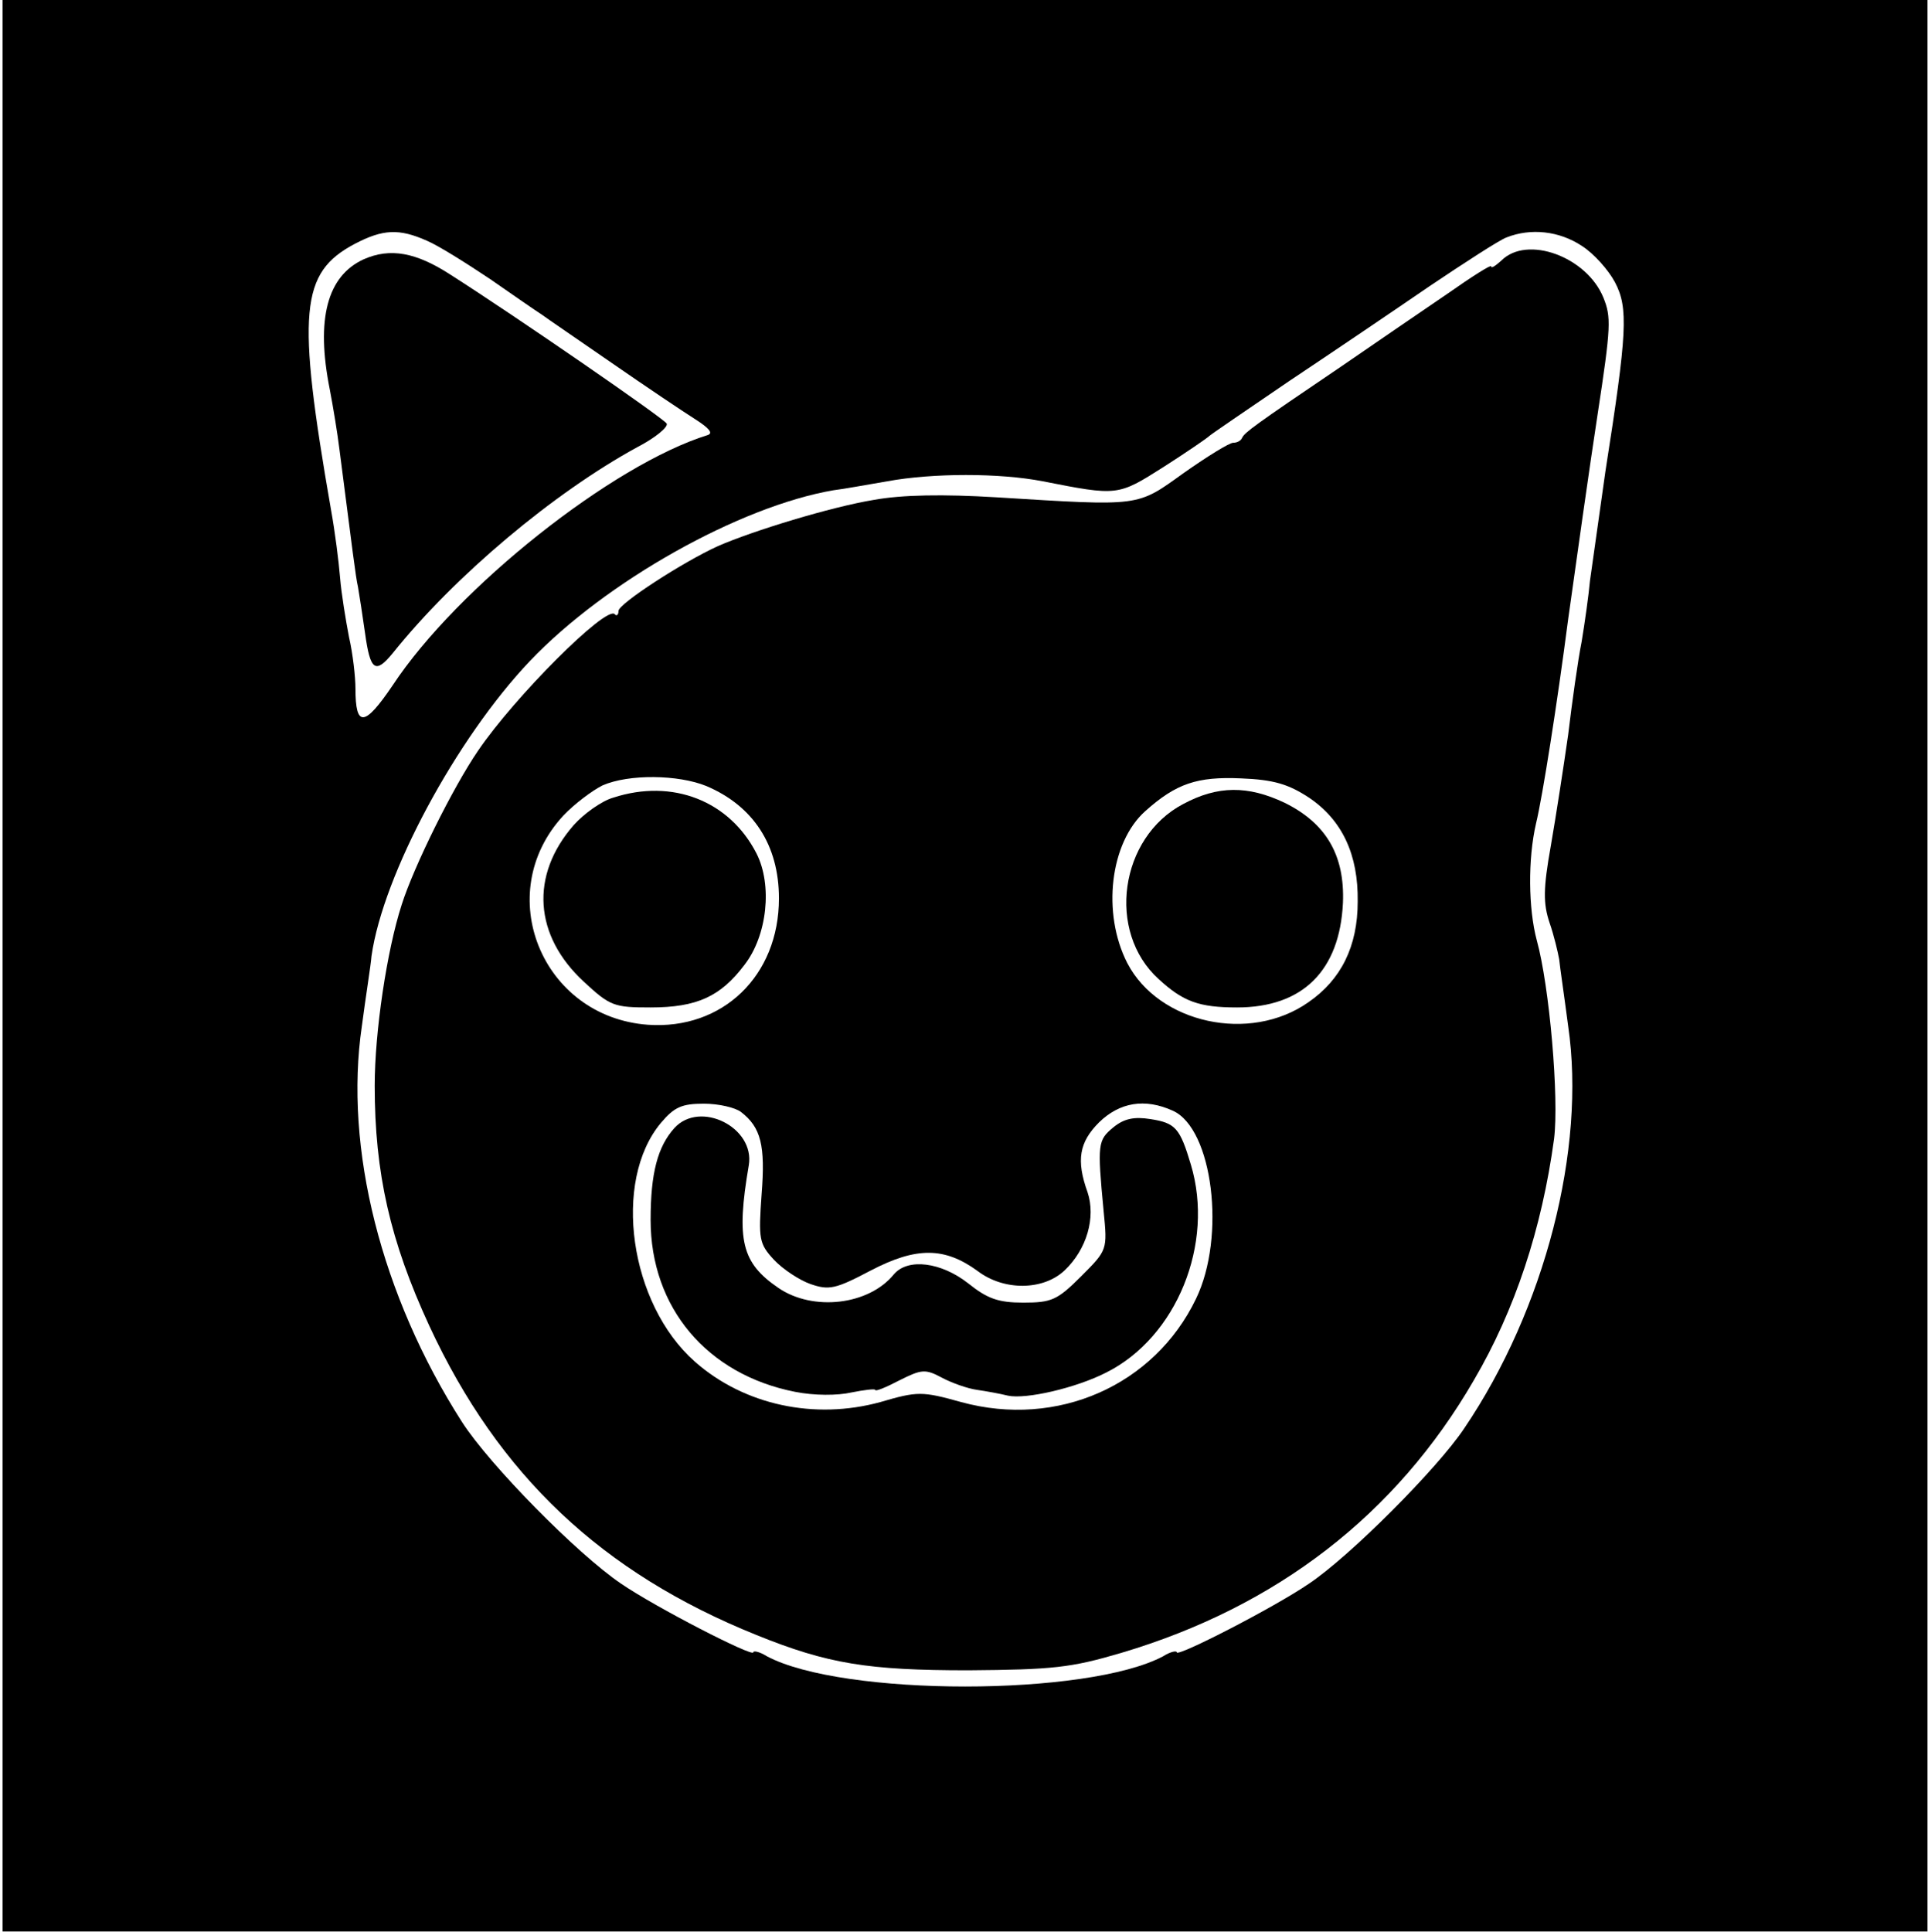 <?xml version="1.0" standalone="no"?>
<!DOCTYPE svg PUBLIC "-//W3C//DTD SVG 1.0//EN" "http://www.w3.org/TR/2001/REC-SVG-20010904/DTD/svg10.dtd">
<svg xmlns="http://www.w3.org/2000/svg" xmlns:xlink="http://www.w3.org/1999/xlink" id="body_1" width="500" height="501">

<g transform="matrix(1.664 0 0 1.664 0.664 -0)">
	<g transform="matrix(0.1 0 -0 -0.1 0 301)">
        <path d="M0 1505L0 0L1500 0L3000 0L3000 1505L3000 3010L1500 3010L0 3010L0 1505zM661 2635C 680 2627 724 2599 760 2575C 796 2550 832 2525 840 2520C 848 2514 898 2480 950 2444C 1002 2408 1060 2369 1079 2357C 1101 2343 1108 2335 1099 2332C 951 2286 709 2095 608 1942C 564 1877 550 1876 550 1937C 550 1955 546 1991 540 2017C 535 2043 528 2085 526 2110C 524 2135 518 2182 512 2215C 458 2525 464 2585 549 2630C 593 2653 618 2654 661 2635zM2461 2627C 2480 2615 2503 2589 2513 2570C 2534 2530 2532 2492 2498 2275C 2488 2204 2477 2127 2474 2105C 2472 2083 2466 2040 2461 2010C 2455 1980 2446 1915 2440 1865C 2433 1816 2421 1738 2413 1692C 2401 1625 2401 1602 2411 1572C 2418 1552 2424 1526 2426 1515C 2427 1504 2434 1457 2440 1411C 2468 1220 2404 970 2278 784C 2236 721 2099 584 2036 542C 1982 505 1830 427 1830 435C 1830 438 1820 436 1809 429C 1691 366 1309 366 1191 429C 1180 436 1170 438 1170 435C 1170 427 1018 505 964 542C 896 588 759 727 716 794C 590 991 532 1221 560 1411C 566 1457 574 1506 575 1520C 593 1647 707 1859 822 1980C 940 2104 1149 2221 1295 2246C 1312 2248 1349 2255 1379 2260C 1450 2273 1554 2273 1621 2260C 1738 2237 1738 2237 1809 2282C 1845 2305 1877 2327 1880 2330C 1883 2333 1939 2371 2005 2416C 2071 2460 2170 2527 2224 2564C 2279 2601 2333 2636 2344 2640C 2382 2655 2426 2650 2461 2627z" stroke="none" fill="#000000" fill-rule="nonzero" />
        <path d="M563 2606C 506 2580 488 2513 510 2403C 515 2377 522 2335 525 2310C 546 2148 550 2113 554 2095C 556 2084 561 2051 565 2023C 573 1965 581 1959 608 1992C 705 2113 859 2242 989 2313C 1018 2328 1038 2345 1035 2350C 1029 2359 803 2515 698 2582C 644 2617 604 2624 563 2606z" stroke="none" fill="#000000" fill-rule="nonzero" />
        <path d="M2336 2604C 2327 2596 2320 2591 2320 2595C 2320 2598 2290 2579 2253 2553C 2215 2527 2140 2476 2085 2438C 1949 2346 1936 2336 1932 2328C 1930 2323 1924 2320 1918 2320C 1912 2320 1878 2299 1841 2273C 1767 2220 1776 2221 1549 2235C 1466 2240 1402 2239 1358 2231C 1291 2220 1170 2183 1115 2159C 1060 2134 960 2069 960 2058C 960 2052 957 2049 954 2053C 940 2066 798 1924 741 1840C 702 1783 641 1660 622 1600C 599 1529 580 1402 580 1318C 580 1182 604 1076 665 944C 773 711 934 559 1175 462C 1286 417 1349 407 1505 407C 1637 408 1665 411 1743 434C 1986 506 2172 650 2293 859C 2357 968 2399 1095 2418 1235C 2426 1298 2411 1473 2391 1545C 2378 1594 2377 1671 2390 1727C 2400 1768 2423 1914 2440 2045C 2450 2117 2475 2294 2486 2365C 2507 2502 2507 2516 2495 2546C 2469 2610 2376 2644 2336 2604zM1097 1785C 1170 1754 1210 1693 1210 1610C 1210 1489 1122 1405 1006 1413C 840 1425 762 1618 874 1739C 891 1757 919 1778 935 1786C 976 1804 1053 1803 1097 1785zM2036 1767C 2088 1732 2113 1678 2112 1605C 2112 1535 2086 1483 2035 1448C 1944 1384 1802 1415 1753 1509C 1713 1587 1726 1697 1781 1746C 1829 1789 1862 1800 1930 1797C 1981 1795 2004 1788 2036 1767zM1151 1277C 1182 1253 1189 1225 1183 1149C 1178 1079 1179 1072 1202 1047C 1216 1032 1242 1015 1259 1009C 1288 999 1298 1001 1353 1030C 1424 1067 1468 1067 1520 1029C 1561 998 1622 999 1655 1030C 1690 1063 1704 1113 1691 1152C 1673 1202 1678 1230 1709 1261C 1741 1292 1780 1299 1824 1279C 1886 1251 1907 1083 1860 986C 1795 851 1644 784 1494 825C 1433 842 1426 842 1368 825C 1266 797 1156 820 1079 888C 977 978 950 1169 1026 1260C 1047 1285 1059 1290 1093 1290C 1116 1290 1142 1284 1151 1277z" stroke="none" fill="#000000" fill-rule="nonzero" />
        <path d="M952 1767C 934 1762 906 1742 890 1724C 822 1646 828 1552 906 1480C 947 1442 953 1440 1010 1440C 1082 1440 1119 1457 1156 1506C 1192 1552 1200 1631 1175 1680C 1133 1762 1044 1797 952 1767z" stroke="none" fill="#000000" fill-rule="nonzero" />
        <path d="M1840 1757C 1741 1705 1720 1558 1802 1484C 1840 1449 1865 1440 1924 1440C 2026 1440 2084 1497 2089 1603C 2092 1677 2063 1727 1998 1759C 1941 1786 1894 1786 1840 1757z" stroke="none" fill="#000000" fill-rule="nonzero" />
        <path d="M1047 1252C 1021 1223 1010 1182 1010 1109C 1010 972 1098 868 1235 841C 1265 835 1301 835 1323 840C 1343 844 1360 846 1360 844C 1360 841 1377 848 1398 859C 1432 876 1438 877 1464 863C 1479 855 1504 846 1519 844C 1533 842 1555 838 1567 835C 1595 829 1673 847 1720 871C 1830 926 1889 1072 1852 1195C 1835 1252 1828 1260 1789 1266C 1764 1270 1748 1267 1731 1253C 1707 1233 1706 1228 1716 1123C 1722 1062 1722 1062 1681 1021C 1644 984 1635 980 1591 980C 1552 980 1535 986 1505 1010C 1463 1043 1411 1050 1389 1024C 1350 976 1263 966 1209 1003C 1152 1042 1143 1077 1163 1194C 1173 1253 1087 1296 1047 1252z" stroke="none" fill="#000000" fill-rule="nonzero" />
	</g>
</g>
</svg>